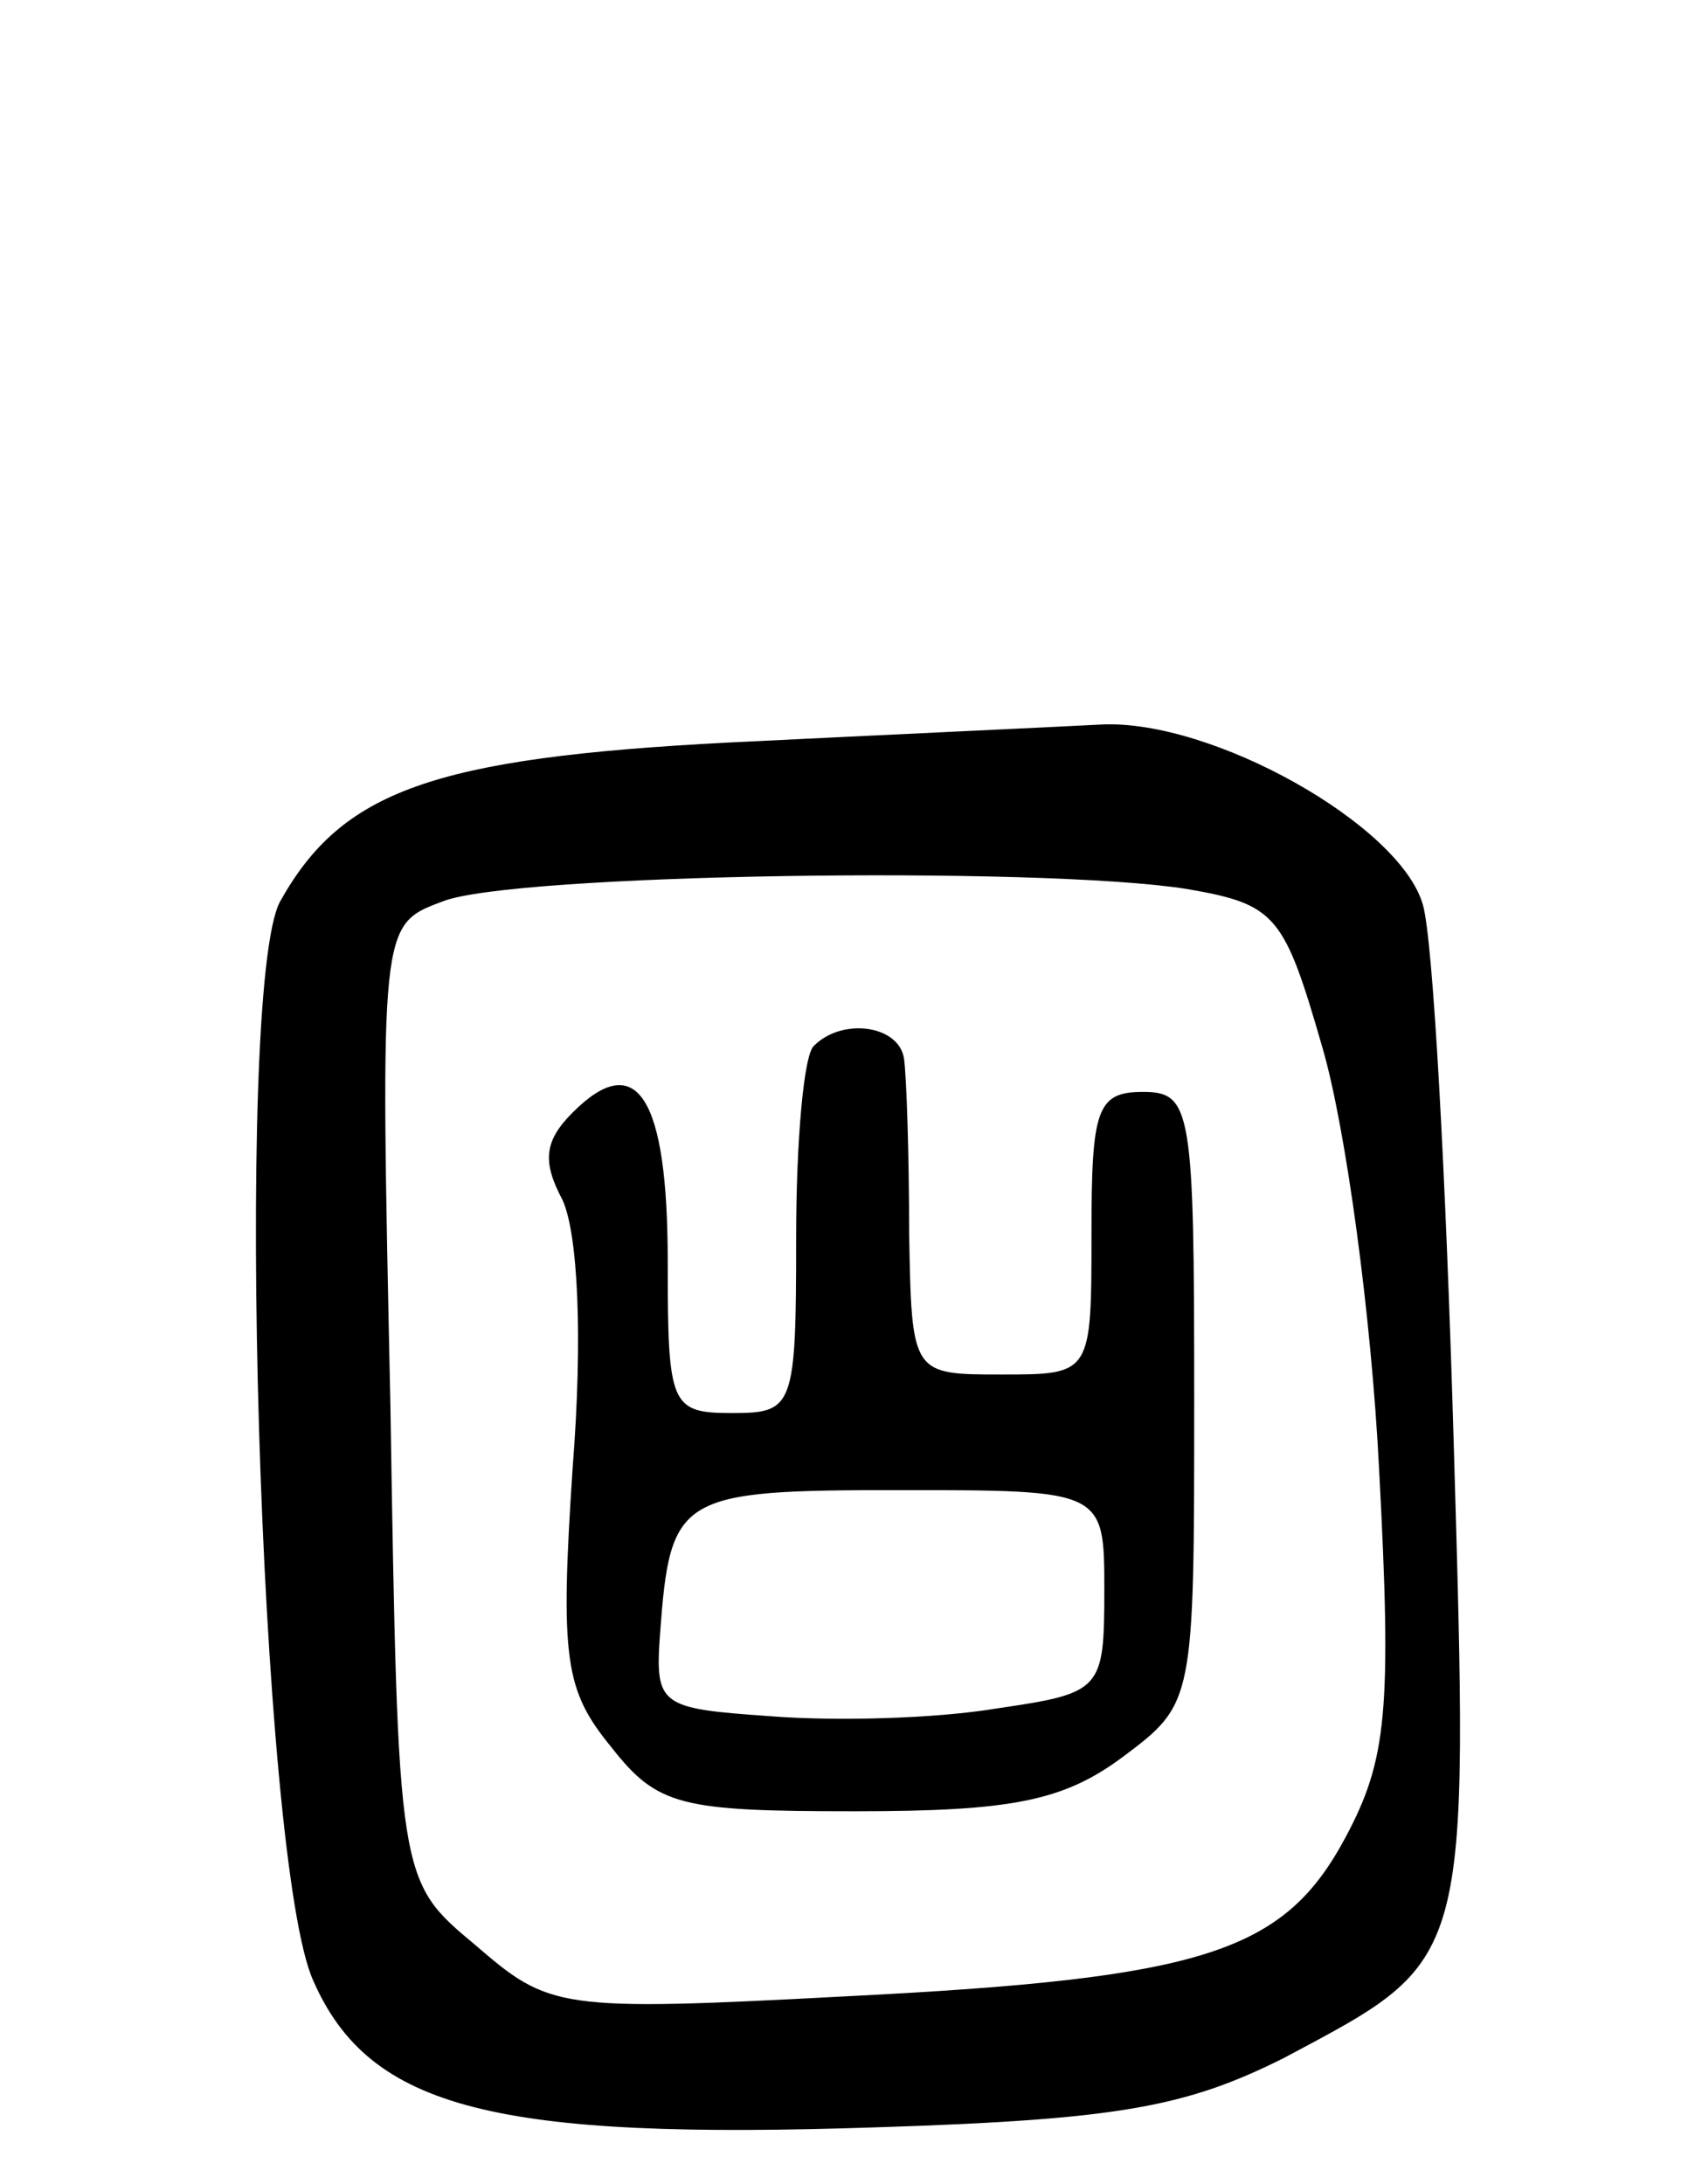 <svg version="1.0" xmlns="http://www.w3.org/2000/svg"
 width="66pt" height="85pt" viewBox="0 0 66 85"
 preserveAspectRatio="xMidYMid meet">
<g transform="translate(0,85) scale(0.1,-0.1)"
fill="#000000" stroke="none">
<path d="M284 561 c-116 -6 -151 -19 -175 -62 -18 -34 -8 -374 13 -420 22 -50
71 -62 220 -57 94 3 120 8 158 27 73 39 72 34 66 241 -3 102 -8 195 -12 208
-9 31 -82 72 -125 70 -19 -1 -84 -4 -145 -7z m178 -57 c35 -6 38 -10 53 -62 9
-31 19 -104 22 -164 5 -94 3 -113 -13 -143 -24 -45 -55 -55 -194 -62 -113 -6
-116 -5 -145 20 -30 25 -30 25 -33 211 -4 186 -4 186 20 195 26 11 233 14 290
5z"/>
<path d="M317 443 c-4 -3 -7 -37 -7 -75 0 -66 -1 -68 -25 -68 -24 0 -25 3 -25
59 0 64 -12 83 -37 58 -11 -11 -12 -19 -4 -34 6 -13 8 -53 4 -104 -5 -75 -3
-87 15 -109 18 -23 27 -25 95 -25 61 0 81 4 104 21 28 21 28 21 28 140 0 112
-1 119 -20 119 -18 0 -20 -7 -20 -55 0 -55 0 -55 -35 -55 -35 0 -35 0 -36 55
0 30 -1 61 -2 68 -2 13 -24 16 -35 5z m113 -212 c0 -39 -1 -40 -42 -46 -24 -4
-63 -5 -88 -3 -43 3 -45 4 -43 32 4 54 7 56 93 56 80 0 80 0 80 -39z"/>
</g>
</svg>
